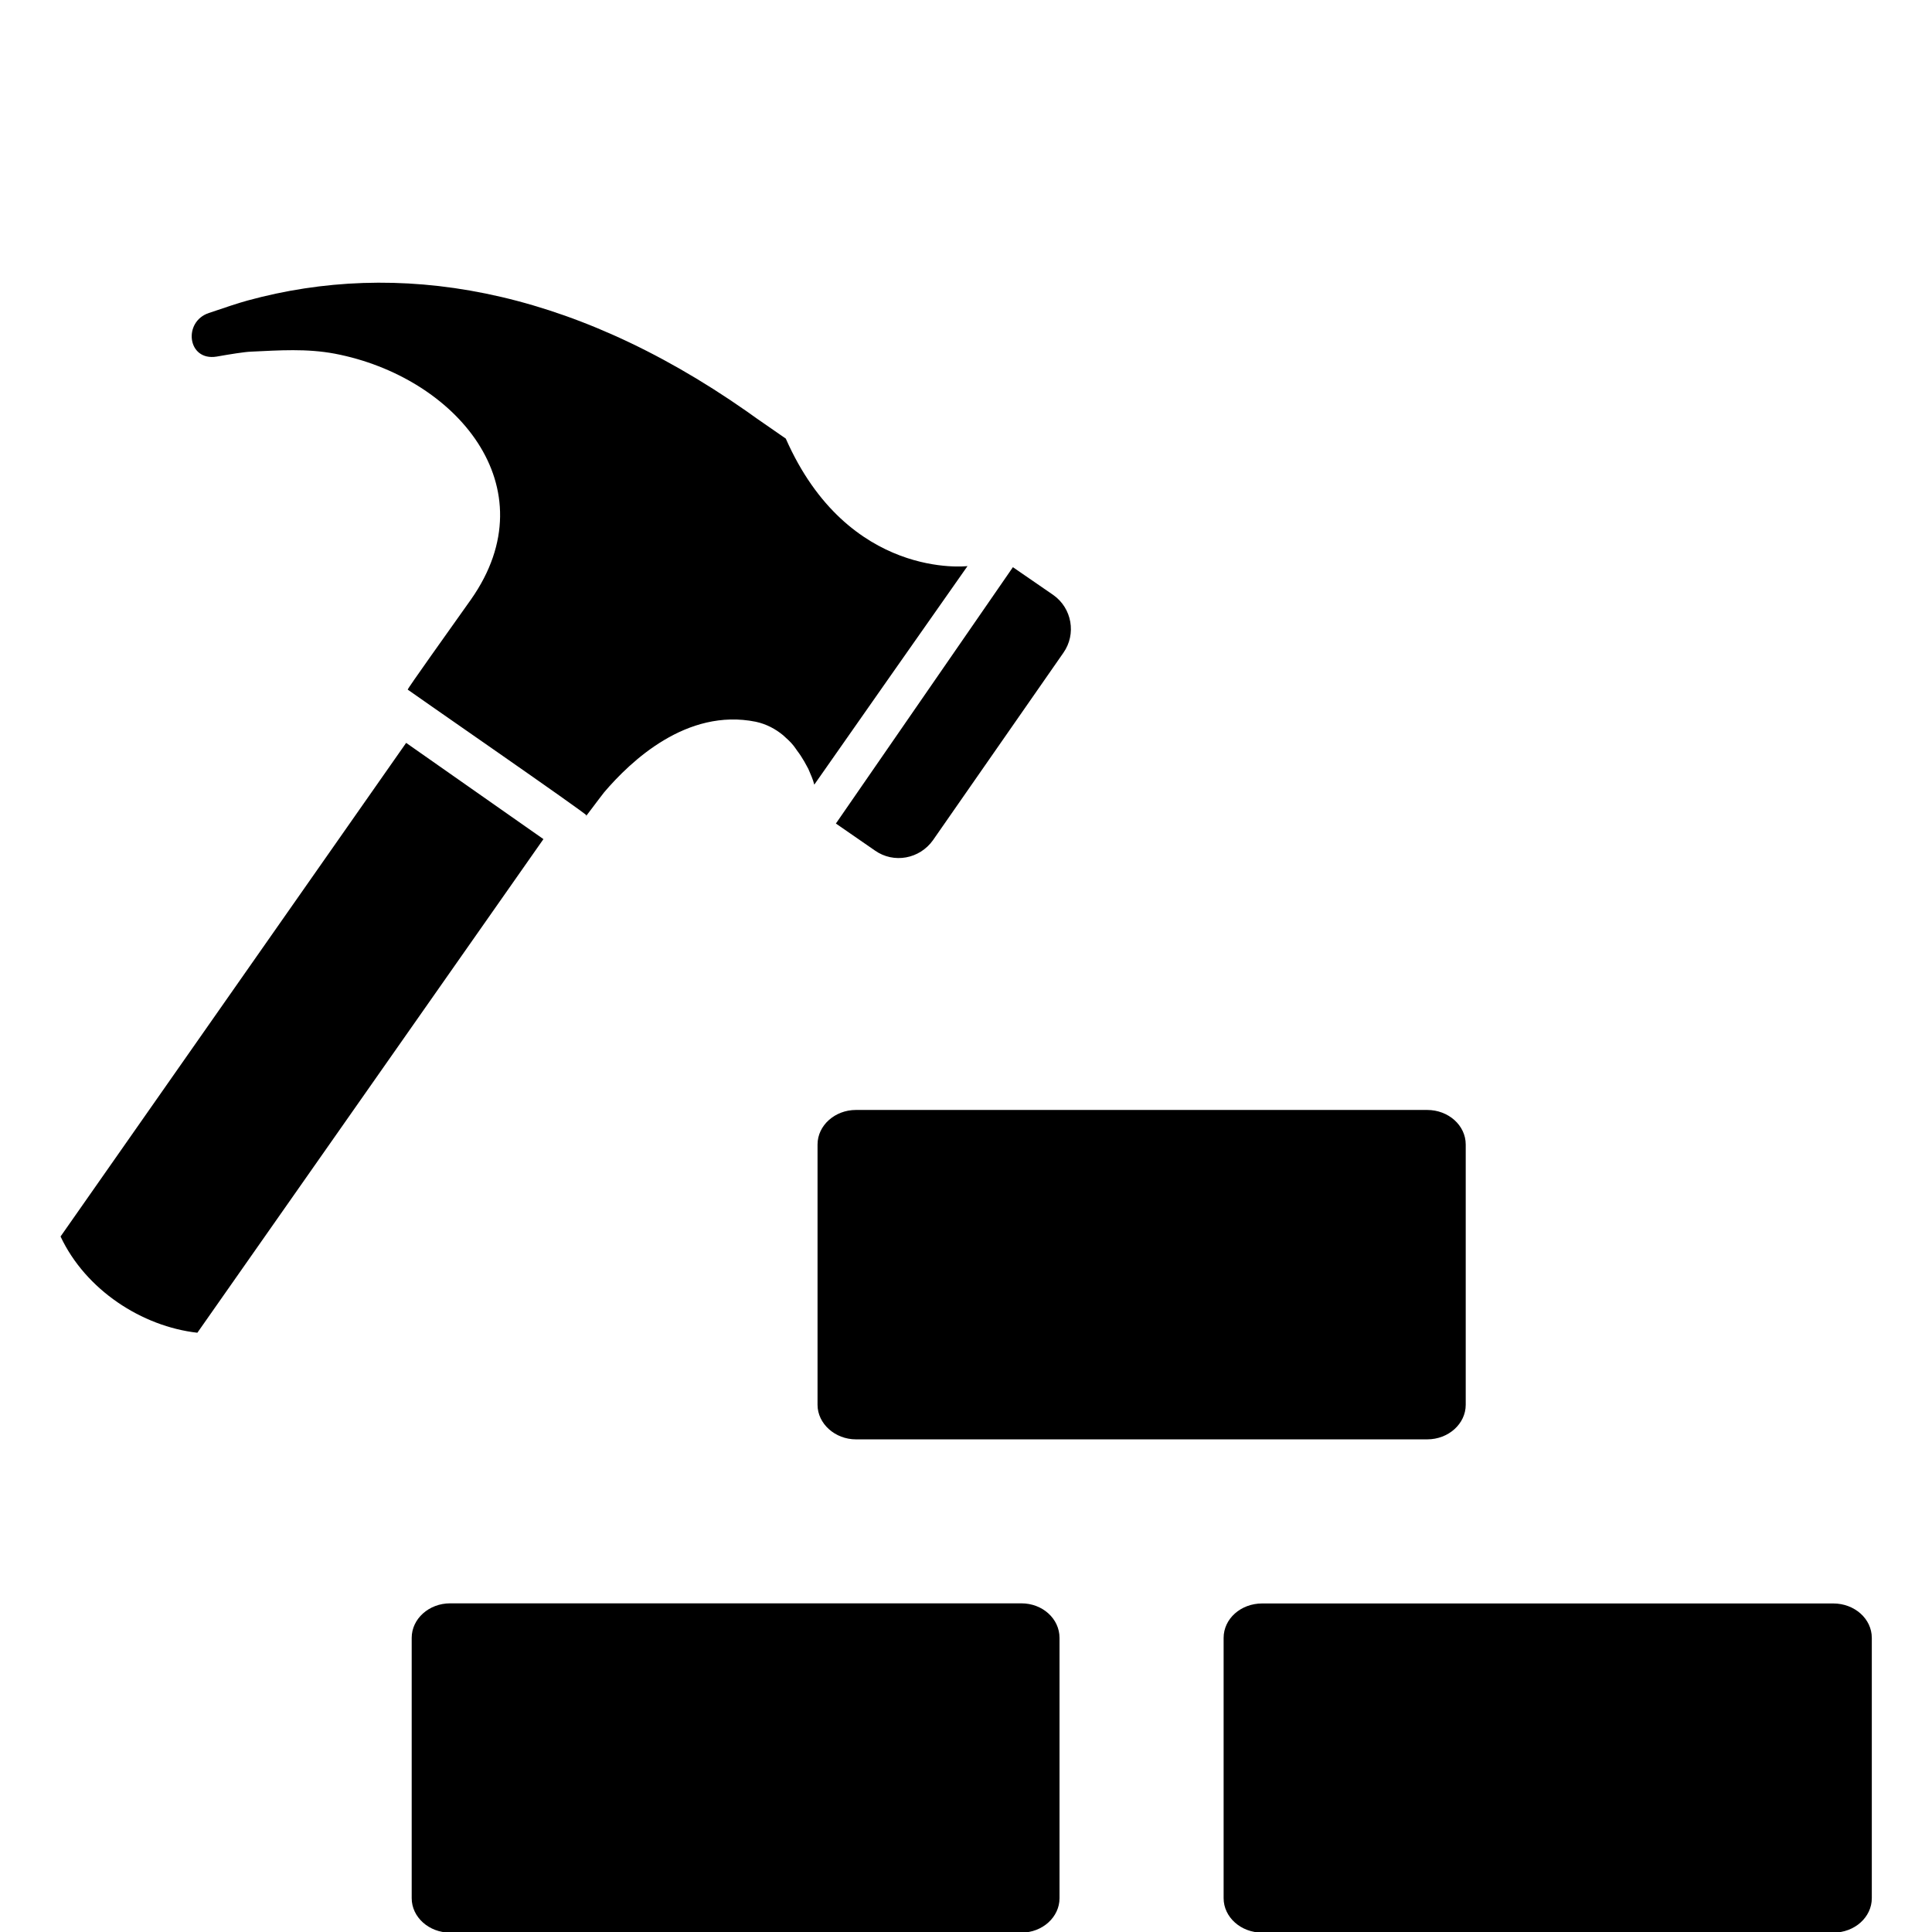 <svg width="96" xmlns="http://www.w3.org/2000/svg" height="96" viewBox="0 0 96 96" xmlns:xlink="http://www.w3.org/1999/xlink">
<path d="m52.647,94.321c0,.936-.846,1.71-1.896,1.71h-28.386c-1.056,0-1.908-.774-1.908-1.71v-12.936c0-.948 .858-1.716 1.908-1.716h28.386c1.056,0 1.896,.768 1.896,1.716v12.936zm40.362-12.936c0-.948-.858-1.71-1.914-1.71h-28.38c-1.062,0-1.914,.762-1.914,1.71v12.936c0,.942 .858,1.71 1.914,1.71h28.38c1.062,0 1.914-.768 1.914-1.71v-12.936zm-20.178-24.516c0-.948-.858-1.716-1.914-1.716h-28.386c-1.044,0-1.908,.768-1.908,1.716v12.936c0,.936 .87,1.716 1.908,1.716h28.386c1.062,0 1.914-.78 1.914-1.716v-12.936zm-29.352-14.604c.93,.654 2.214,.42 2.88-.516l6.48-9.312c.654-.93 .426-2.22-.504-2.874l-2.004-1.38-8.796,12.738 1.944,1.344zm-40.47,19.176c1.248,2.658 4.044,4.47 6.798,4.782l17.196-24.528-6.822-4.782-17.172,24.528zm36.606-24.132c.126,.162 .234,.336 .342,.516 .078,.132 .144,.27 .21,.384 .114,.27 .234,.528 .294,.78 2.532-3.624 5.076-7.242 7.614-10.86 0,0-5.922,.714-9.03-6.336-.636-.45-1.308-.894-1.944-1.356-8.928-6.246-17.4-7.524-24.786-5.508-.402,.108-1.206,.372-1.938,.624-1.296,.432-1.068,2.4 .384,2.166 .684-.12 1.38-.234 1.722-.246 1.404-.066 2.754-.162 4.158,.102 5.988,1.146 10.692,6.606 6.768,12.204-1.062,1.5-3.174,4.452-3.15,4.488 .012,.024 8.922,6.186 8.88,6.246-.252,.366 .606-.798 .882-1.146 1.32-1.548 4.104-4.194 7.53-3.504 .534,.114 .984,.36 1.356,.666 .18,.162 .372,.33 .528,.528 .066,.084 .12,.168 .18,.252z"/>
</svg>
